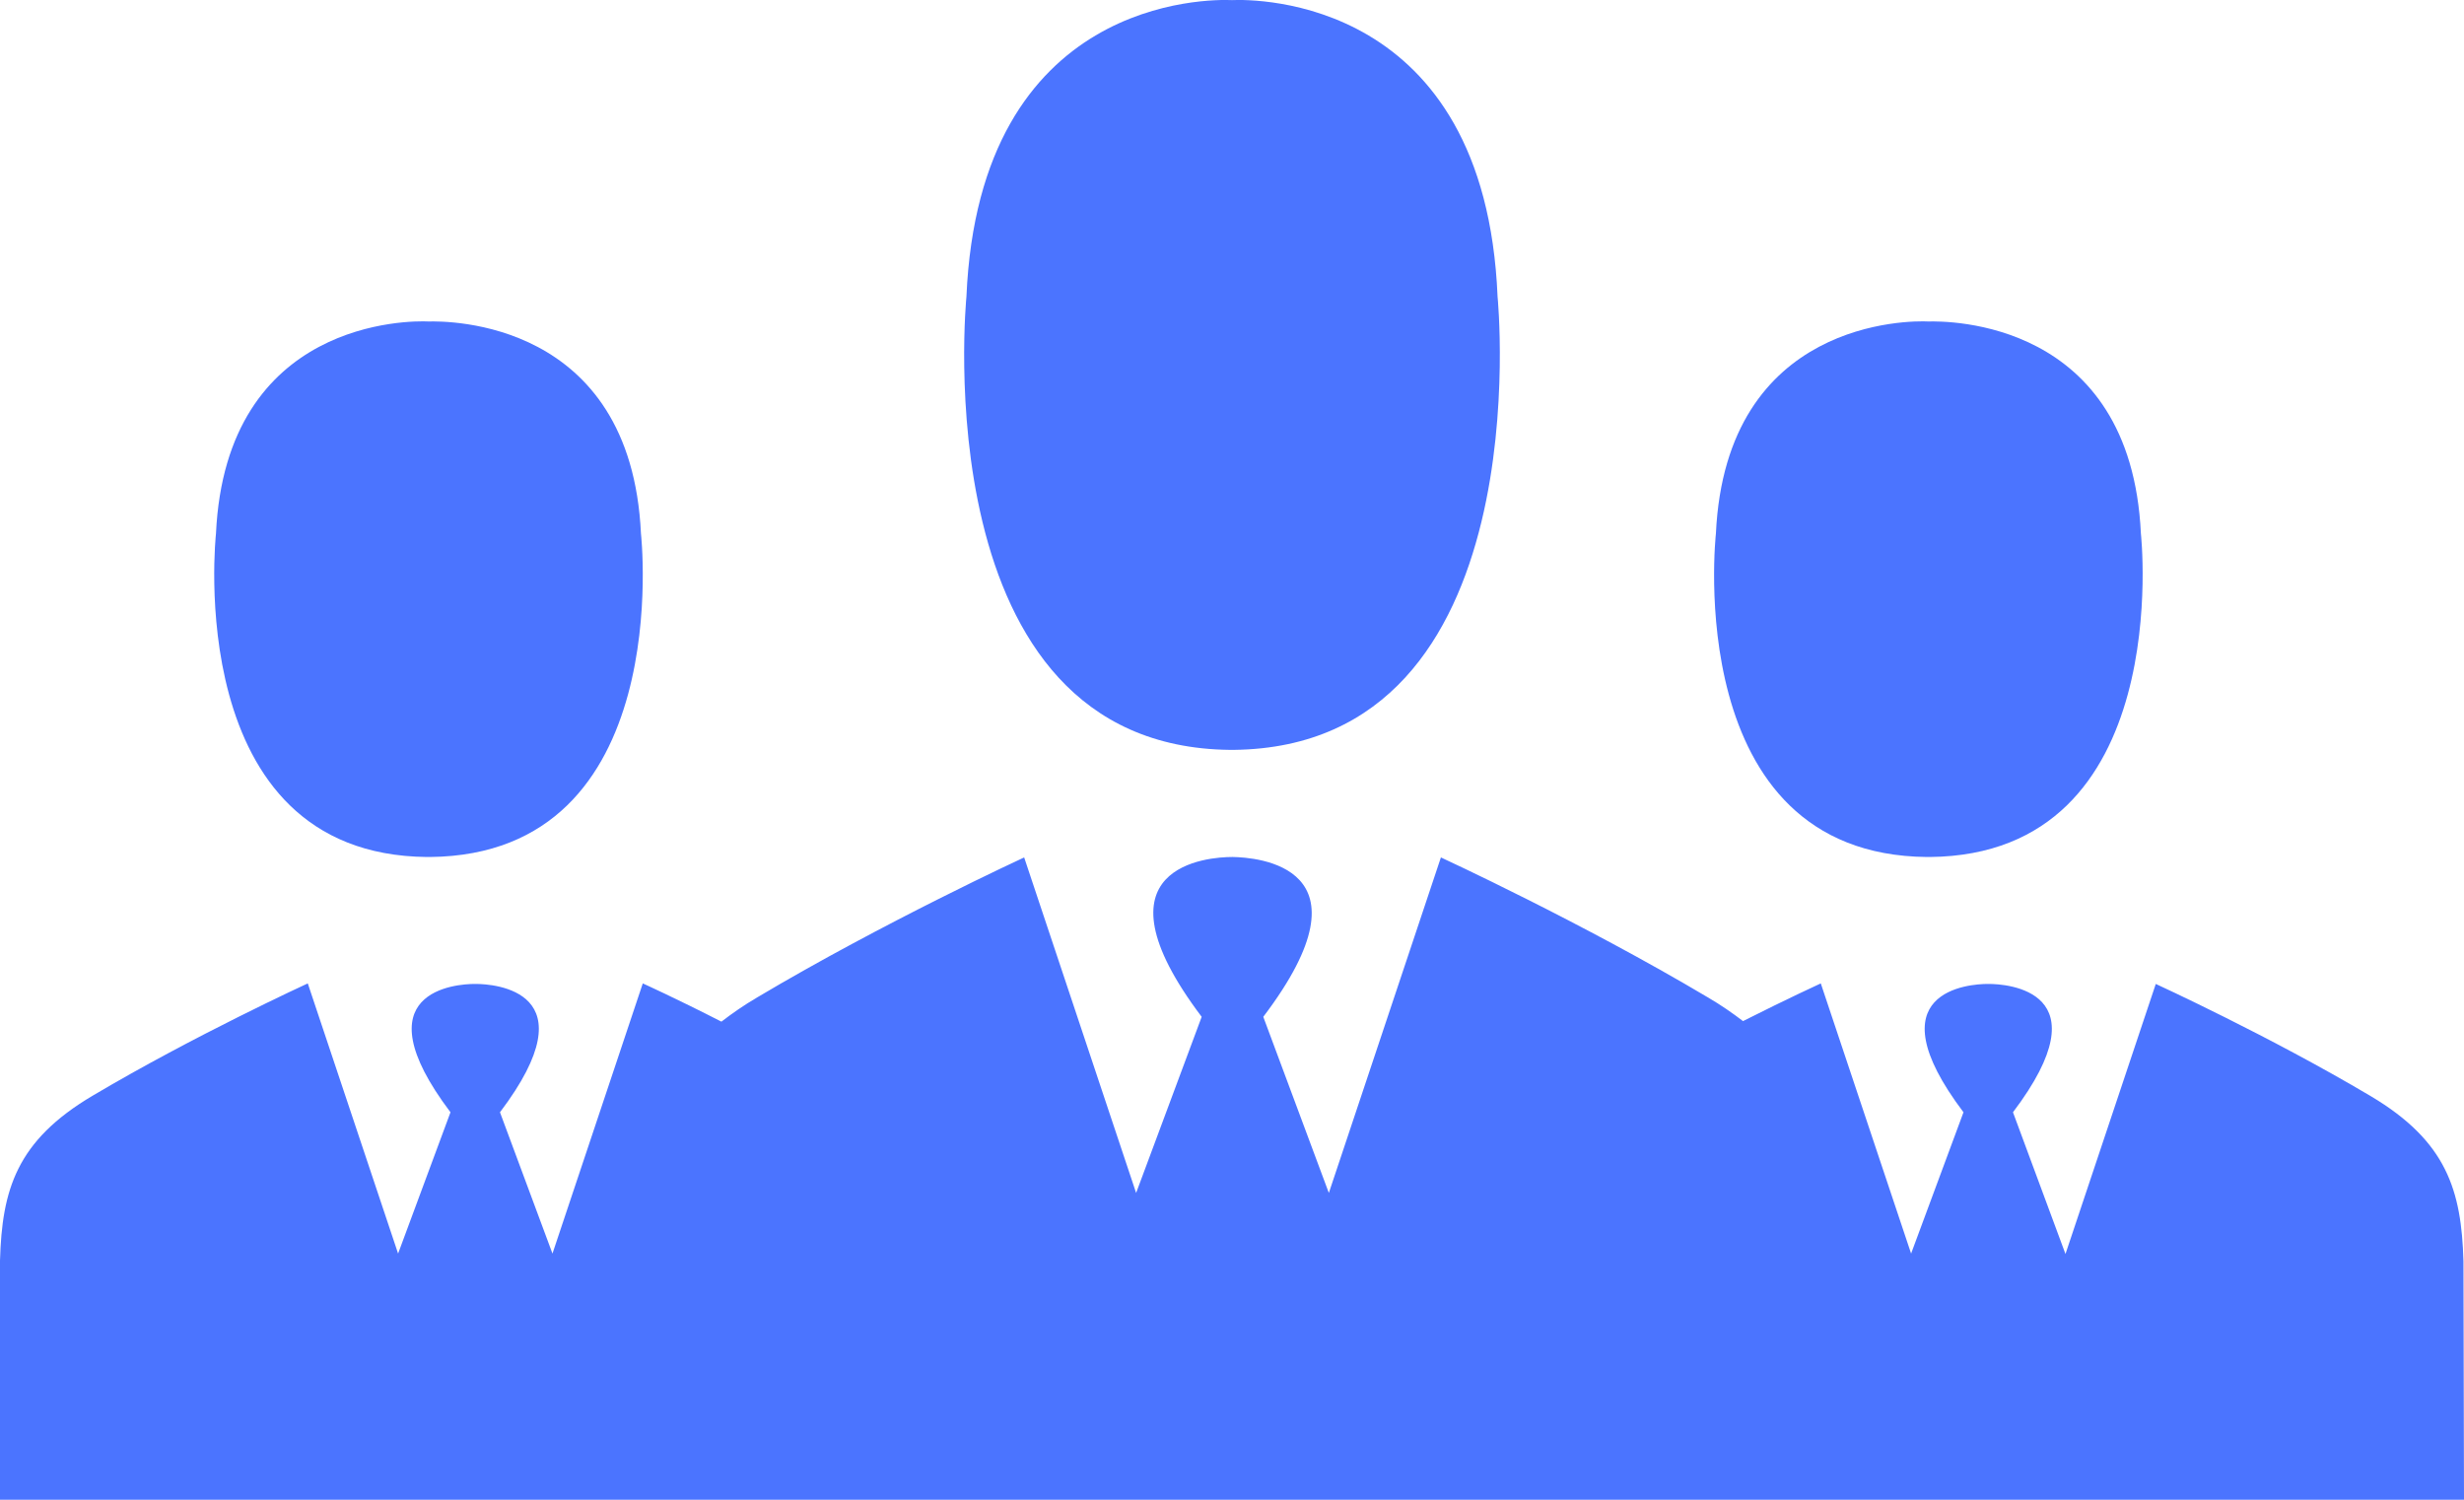 <?xml version="1.0" encoding="UTF-8"?>
<svg width="23px" height="14px" viewBox="0 0 23 14" version="1.1" xmlns="http://www.w3.org/2000/svg" xmlns:xlink="http://www.w3.org/1999/xlink">
    <!-- Generator: sketchtool 47 (45396) - http://www.bohemiancoding.com/sketch -->
    <title>5DDB2A8C-0D22-4232-A1E3-B2E71763E2A0</title>
    <desc>Created with sketchtool.</desc>
    <defs></defs>
    <g id="mis" stroke="none" stroke-width="1" fill="none" fill-rule="evenodd">
        <g id="unibook_light_mis_2" transform="translate(-44, -283)" fill-rule="nonzero" fill="#4B74FF">
            <g id="Sidebar" transform="translate(15, 70)">
                <g id="Navigation-Bar" transform="translate(0, 156)">
                    <g id="Group-17" transform="translate(29, 50)">
                        <g id="icon_kadrlar_on" transform="translate(0, 7)">
                            <path d="M11.482,7 L11.482,7 C11.487,7 11.491,7 11.5,7 C11.504,7 11.509,7 11.518,7 L11.518,7 C14.397,6.966 13.979,2.77 13.979,2.77 C13.862,-0.033 11.711,-0.008 11.5,0.001 C11.289,-0.008 9.142,-0.033 9.021,2.77 C9.021,2.775 8.603,6.971 11.482,7 Z" id="Shape"></path>
                            <path d="M17.987,8 L17.987,8 C17.991,8 17.996,8 18,8 C18.005,8 18.009,8 18.014,8 L18.014,8 C20.314,7.978 19.984,4.981 19.984,4.981 C19.89,2.979 18.17,2.997 18,3.001 C17.831,2.992 16.111,2.979 16.017,4.981 C16.017,4.985 15.682,7.978 17.987,8 Z" id="Shape"></path>
                            <path d="M22.995,11.773 C22.976,11.114 22.84,10.655 22.129,10.232 C21.182,9.67 20.123,9.185 20.123,9.185 L19.28,11.706 L18.79,10.383 C19.652,9.243 18.729,9.185 18.564,9.185 L18.564,9.185 L18.559,9.185 L18.554,9.185 L18.554,9.185 C18.39,9.185 17.467,9.243 18.328,10.383 L17.839,11.702 L16.996,9.18 C16.996,9.18 16.694,9.318 16.27,9.532 C16.172,9.457 16.063,9.381 15.941,9.31 C14.764,8.61 13.45,8.004 13.45,8.004 L12.404,11.136 L11.792,9.492 C12.866,8.076 11.717,8.004 11.509,8 L11.509,8 L11.505,8 L11.5,8 L11.5,8 C11.293,8 10.144,8.071 11.217,9.492 L10.605,11.136 L9.56,8.004 C9.56,8.004 8.246,8.61 7.069,9.31 C6.941,9.385 6.833,9.461 6.734,9.537 C6.306,9.318 6,9.18 6,9.18 L5.157,11.702 L4.667,10.383 C5.529,9.243 4.606,9.185 4.441,9.185 L4.441,9.185 L4.436,9.185 L4.431,9.185 L4.431,9.185 C4.267,9.185 3.344,9.243 4.205,10.383 L3.716,11.702 L2.873,9.18 C2.873,9.18 1.813,9.666 0.867,10.227 C0.151,10.65 0.019,11.109 0,11.768 L0,14 L4.427,14 L5.976,14 L8.863,14 L11.491,14 L14.118,14 L17.015,14 L18.554,14 L23,14 L22.995,11.773 Z" id="Shape"></path>
                            <path d="M3.986,8 L3.986,8 C3.991,8 3.995,8 4,8 C4.004,8 4.009,8 4.013,8 L4.013,8 C6.318,7.978 5.983,4.981 5.983,4.981 C5.889,2.979 4.169,2.997 4,3.001 C3.83,2.992 2.11,2.979 2.016,4.981 C2.016,4.985 1.686,7.978 3.986,8 Z" id="Shape"></path>
                        </g>
                    </g>
                </g>
            </g>
        </g>
    </g>
</svg>